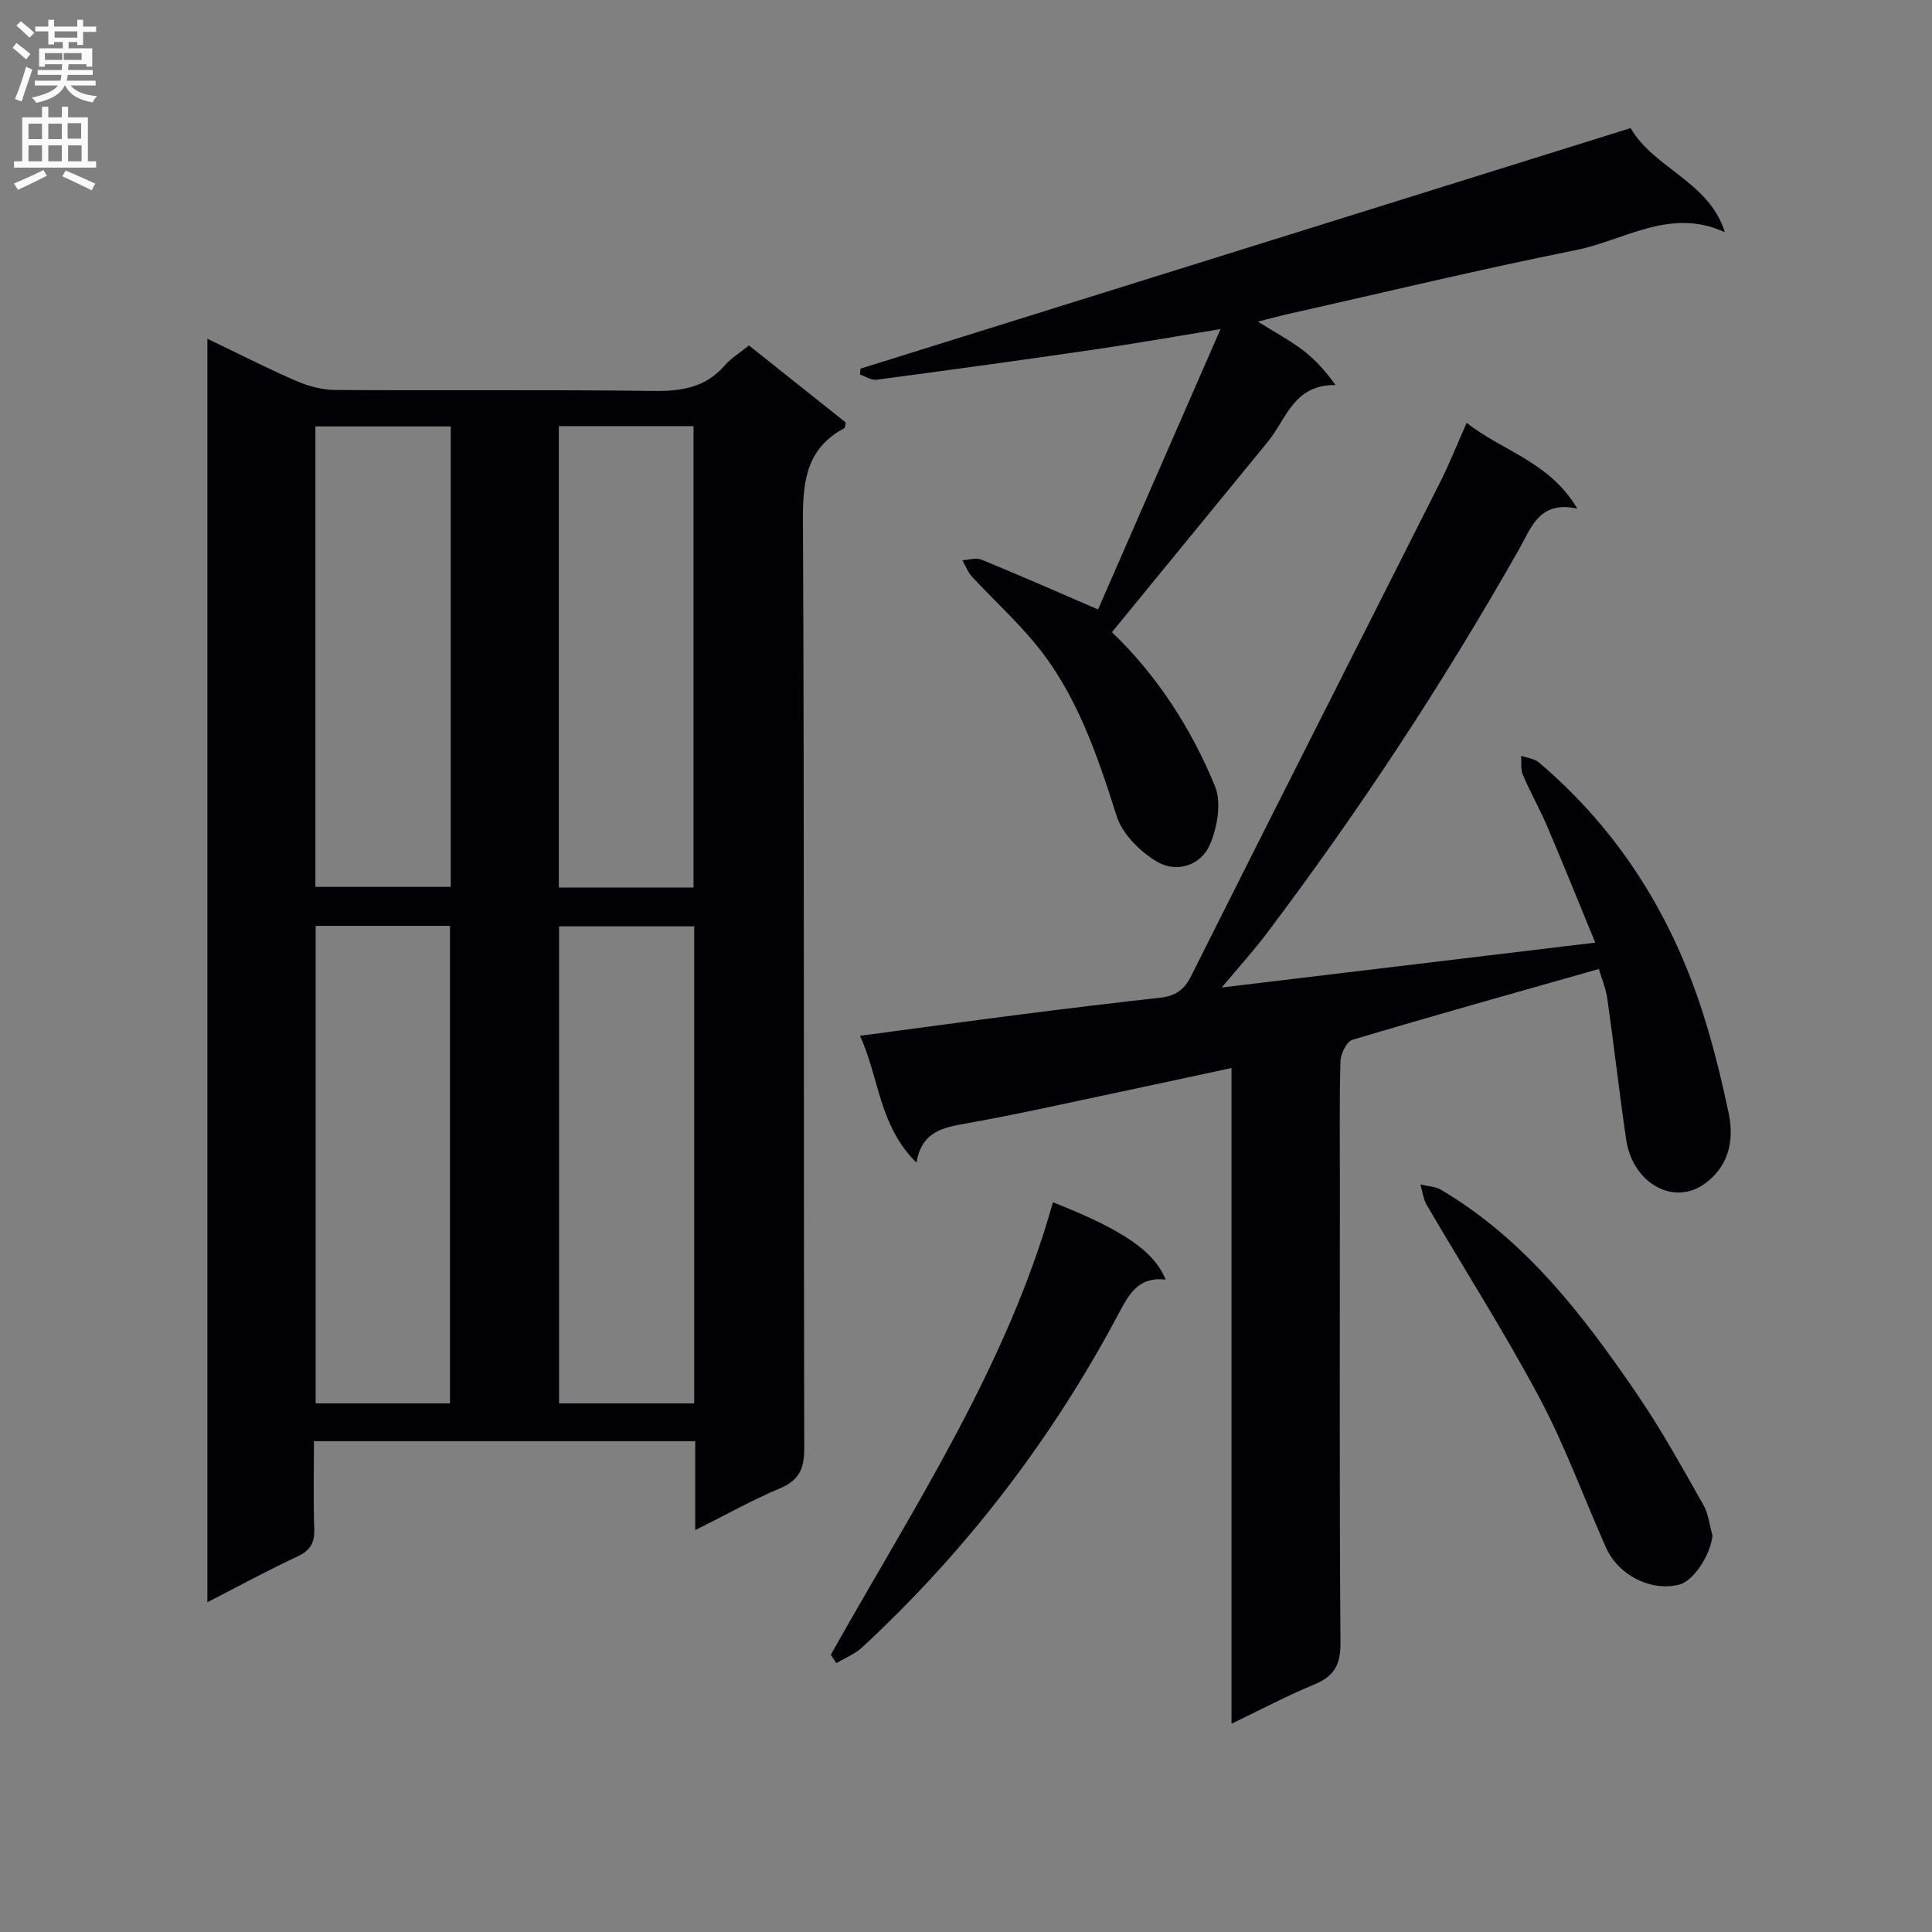 <svg enable-background="new 0 0 400 400" viewBox="0 0 400 400" xmlns="http://www.w3.org/2000/svg"><rect x="0" y="0" width="400" height="400" fill="#808080" stroke="none"/><g fill="#010105"><path d="m42.94 70.14c6.41 3.07 12.29 6.08 18.35 8.71 2.49 1.08 5.34 1.87 8.03 1.89 21.99.15 43.99-.09 65.98.2 5.82.08 10.77-.7 14.75-5.28 1.28-1.48 3.05-2.54 5.01-4.14 6.71 5.34 13.42 10.68 20.04 15.95-.14.59-.11 1.09-.29 1.18-7.68 4.08-8.6 10.69-8.57 18.76.3 64.15.12 128.3.27 192.45.01 4.25-1.07 6.63-5.08 8.31-5.76 2.42-11.24 5.51-17.49 8.63 0-6.57 0-12.34 0-18.42-26.33 0-52.24 0-78.94 0 0 5.99-.14 12.08.06 18.16.1 2.88-.79 4.46-3.47 5.71-6.1 2.84-12.02 6.07-18.65 9.47 0-87.59 0-174.26 0-261.58zm50.23 220.42c0-33.09 0-65.9 0-98.87-9.5 0-18.59 0-27.82 0v98.87zm50.56 0c0-33.23 0-65.85 0-98.77-9.41 0-18.61 0-27.98 0v98.77zm-50.41-202.28c-9.73 0-18.82 0-28.02 0v95.34h28.02c0-31.95 0-63.52 0-95.34zm50.27 95.47c0-32.09 0-63.75 0-95.53-9.43 0-18.51 0-27.89 0v95.53z"/><path d="m331.02 200.62c-17.31 4.92-34.21 9.64-51.01 14.66-1.2.36-2.44 2.87-2.48 4.42-.24 8.32-.12 16.66-.12 24.99 0 31.82-.11 63.65.12 95.47.03 4.57-1.37 6.93-5.48 8.62-5.62 2.31-11.01 5.19-17.08 8.1 0-45.56 0-90.33 0-135.76-8.14 1.75-15.81 3.42-23.49 5.04-10.39 2.18-20.74 4.53-31.19 6.39-4.89.87-9.42 1.58-10.55 8.16-7.77-7.66-7.69-17.53-11.68-26.26 11.75-1.56 22.85-3.09 33.97-4.51 9.39-1.2 18.79-2.33 28.2-3.38 3.03-.34 4.9-1.52 6.38-4.48 17.11-34.18 34.43-68.26 51.63-102.4 1.91-3.8 3.48-7.77 5.42-12.14 7.42 5.87 17.13 8.02 22.9 17.75-7.91-1.68-9.51 3.95-12.04 8.4-15.69 27.68-33.13 54.2-52.28 79.59-2.66 3.53-5.65 6.81-9.29 11.17 26.28-3.15 51.36-6.17 77.33-9.29-3.33-8.1-6.53-16.05-9.89-23.93-1.56-3.66-3.54-7.15-5.1-10.81-.49-1.16-.26-2.62-.35-3.95 1.23.44 2.72.59 3.66 1.38 16.85 14.29 27.97 32.34 34.41 53.32 1.95 6.34 3.53 12.81 4.89 19.3 1.41 6.75-.78 11.53-4.83 14.52-6.63 4.89-15.08-.13-16.39-9.05-1.42-9.68-2.51-19.42-3.89-29.11-.32-2.23-1.23-4.39-1.77-6.21z"/><path d="m230.21 130.89c9.08 8.66 16.32 19.65 21.33 31.86 1.39 3.37.51 8.45-1 12.03-1.86 4.42-6.92 6.01-10.95 3.65-3.53-2.07-7.23-5.77-8.42-9.52-4.05-12.76-8.27-25.32-16.94-35.77-4.02-4.84-8.7-9.12-12.99-13.74-.87-.94-1.33-2.26-1.98-3.41 1.32-.07 2.83-.58 3.93-.13 7.78 3.19 15.48 6.58 24.15 10.32 8.05-18.43 16.5-37.77 25.36-58.05-9.5 1.55-17.9 3.04-26.34 4.27-14.95 2.18-29.92 4.23-44.89 6.22-1.08.14-2.28-.69-3.42-1.07.04-.41.07-.82.11-1.23 53.11-16.59 106.22-33.17 159.45-49.8 4.77 8.33 16.29 11.1 19.5 21.56-11.27-5.22-20.8 1.69-30.79 3.69-20.14 4.04-40.12 8.86-60.17 13.37-1.58.36-3.15.8-5.72 1.45 3.6 2.25 6.63 3.87 9.33 5.92 2.48 1.89 4.61 4.24 6.76 7.21-8.67-.13-10.2 7.05-13.99 11.69-10.62 12.98-21.25 25.95-32.32 39.48z"/><path d="m172.01 342.6c17.06-30.39 36.45-59.63 45.99-93.68 14.45 5.68 20.95 10.11 23.34 16.02-5.05-.65-7.23 2.29-9.36 6.32-13.86 26.28-31.68 49.6-53.48 69.81-1.5 1.39-3.54 2.19-5.34 3.26-.39-.58-.77-1.16-1.15-1.73z"/><path d="m354.56 317.95c-.49 4.13-3.96 9.45-7.03 10.17-5.84 1.37-12.48-1.97-15.05-7.76-4.58-10.31-8.44-20.99-13.73-30.92-7.25-13.61-15.58-26.65-23.36-39.97-.73-1.24-.88-2.82-1.31-4.24 1.44.36 3.06.39 4.28 1.11 17.52 10.36 29.52 26.11 40.71 42.5 4.95 7.25 9.2 15 13.55 22.64 1.09 1.9 1.32 4.3 1.94 6.47z"/></g><path d="m2.6 9.9.8-1c.9.7 1.9 1.4 2.9 2.3l-.9 1.1c-1.1-1-2-1.8-2.8-2.4zm.5 10.6c.9-2.1 1.6-4.3 2.3-6.7.4.2.8.4 1.3.6-.7 2.1-1.5 4.3-2.2 6.6zm.3-15.2.9-.9c1 .8 2 1.6 2.8 2.4l-1 1c-.9-.9-1.8-1.7-2.7-2.5zm12.6-1.2h1.2v1.4h2.7v1.1h-2.7v2.7h-1.2v-.6h-1.8v1.3h4.9v3.8h-1.2v-.5h-3.7c0 .4-.1.9-.1 1.2h5.1v1h-5.2c0 .5-.1.9-.2 1.2h6v1h-5.2c1.1 1.3 2.9 2 5.5 2.2-.4.4-.7.8-.9 1.3-2.9-.5-4.8-1.6-5.7-3.5h-.1c-.8 1.7-2.7 2.9-5.9 3.6-.2-.4-.6-.8-.9-1.1 2.8-.6 4.6-1.4 5.4-2.5h-4.8v-1h5.3c.1-.3.2-.7.2-1.2h-4.9v-1h5c0-.4 0-.8.1-1.2h-3.6v.5h-1.2v-3.8h4.9v-1.3h-1.8v.5h-1.2v-2.7h-2.7v-1h2.7v-1.4h1.2v1.4h4.8zm-6.7 8.3h3.6c0-.4 0-.9 0-1.4h-3.6zm1.9-4.6h4.8v-1.3h-4.7v1.3zm6.7 3.2h-4.7v1.4h3.7v-1.4z" fill="#fbfafa"/><path d="m8.7 22.1h1.3v2.2h2.8v-2.2h1.3v2.2h4.1v9.1h1.7v1.3h-17v-1.3h1.7v-9.1h4.1zm.3 13.1.7 1.2c-1.8.9-3.8 1.9-6 2.9-.2-.4-.5-.8-.8-1.3 2.3-1 4.4-1.9 6.1-2.8zm-3.1-6.4h2.8v-3.2h-2.8zm0 4.6h2.8v-3.3h-2.8zm4.1-4.6h2.8v-3.2h-2.8zm0 4.6h2.8v-3.3h-2.8zm3.6 1.9c2.1.9 4.1 1.8 6.1 2.7l-.7 1.4c-2.2-1.1-4.2-2-6.1-2.9zm3.2-9.8h-2.8v3.2h2.8v-3.1zm-2.7 7.9h2.8v-3.3h-2.8z" fill="#fbfafa"/></svg>